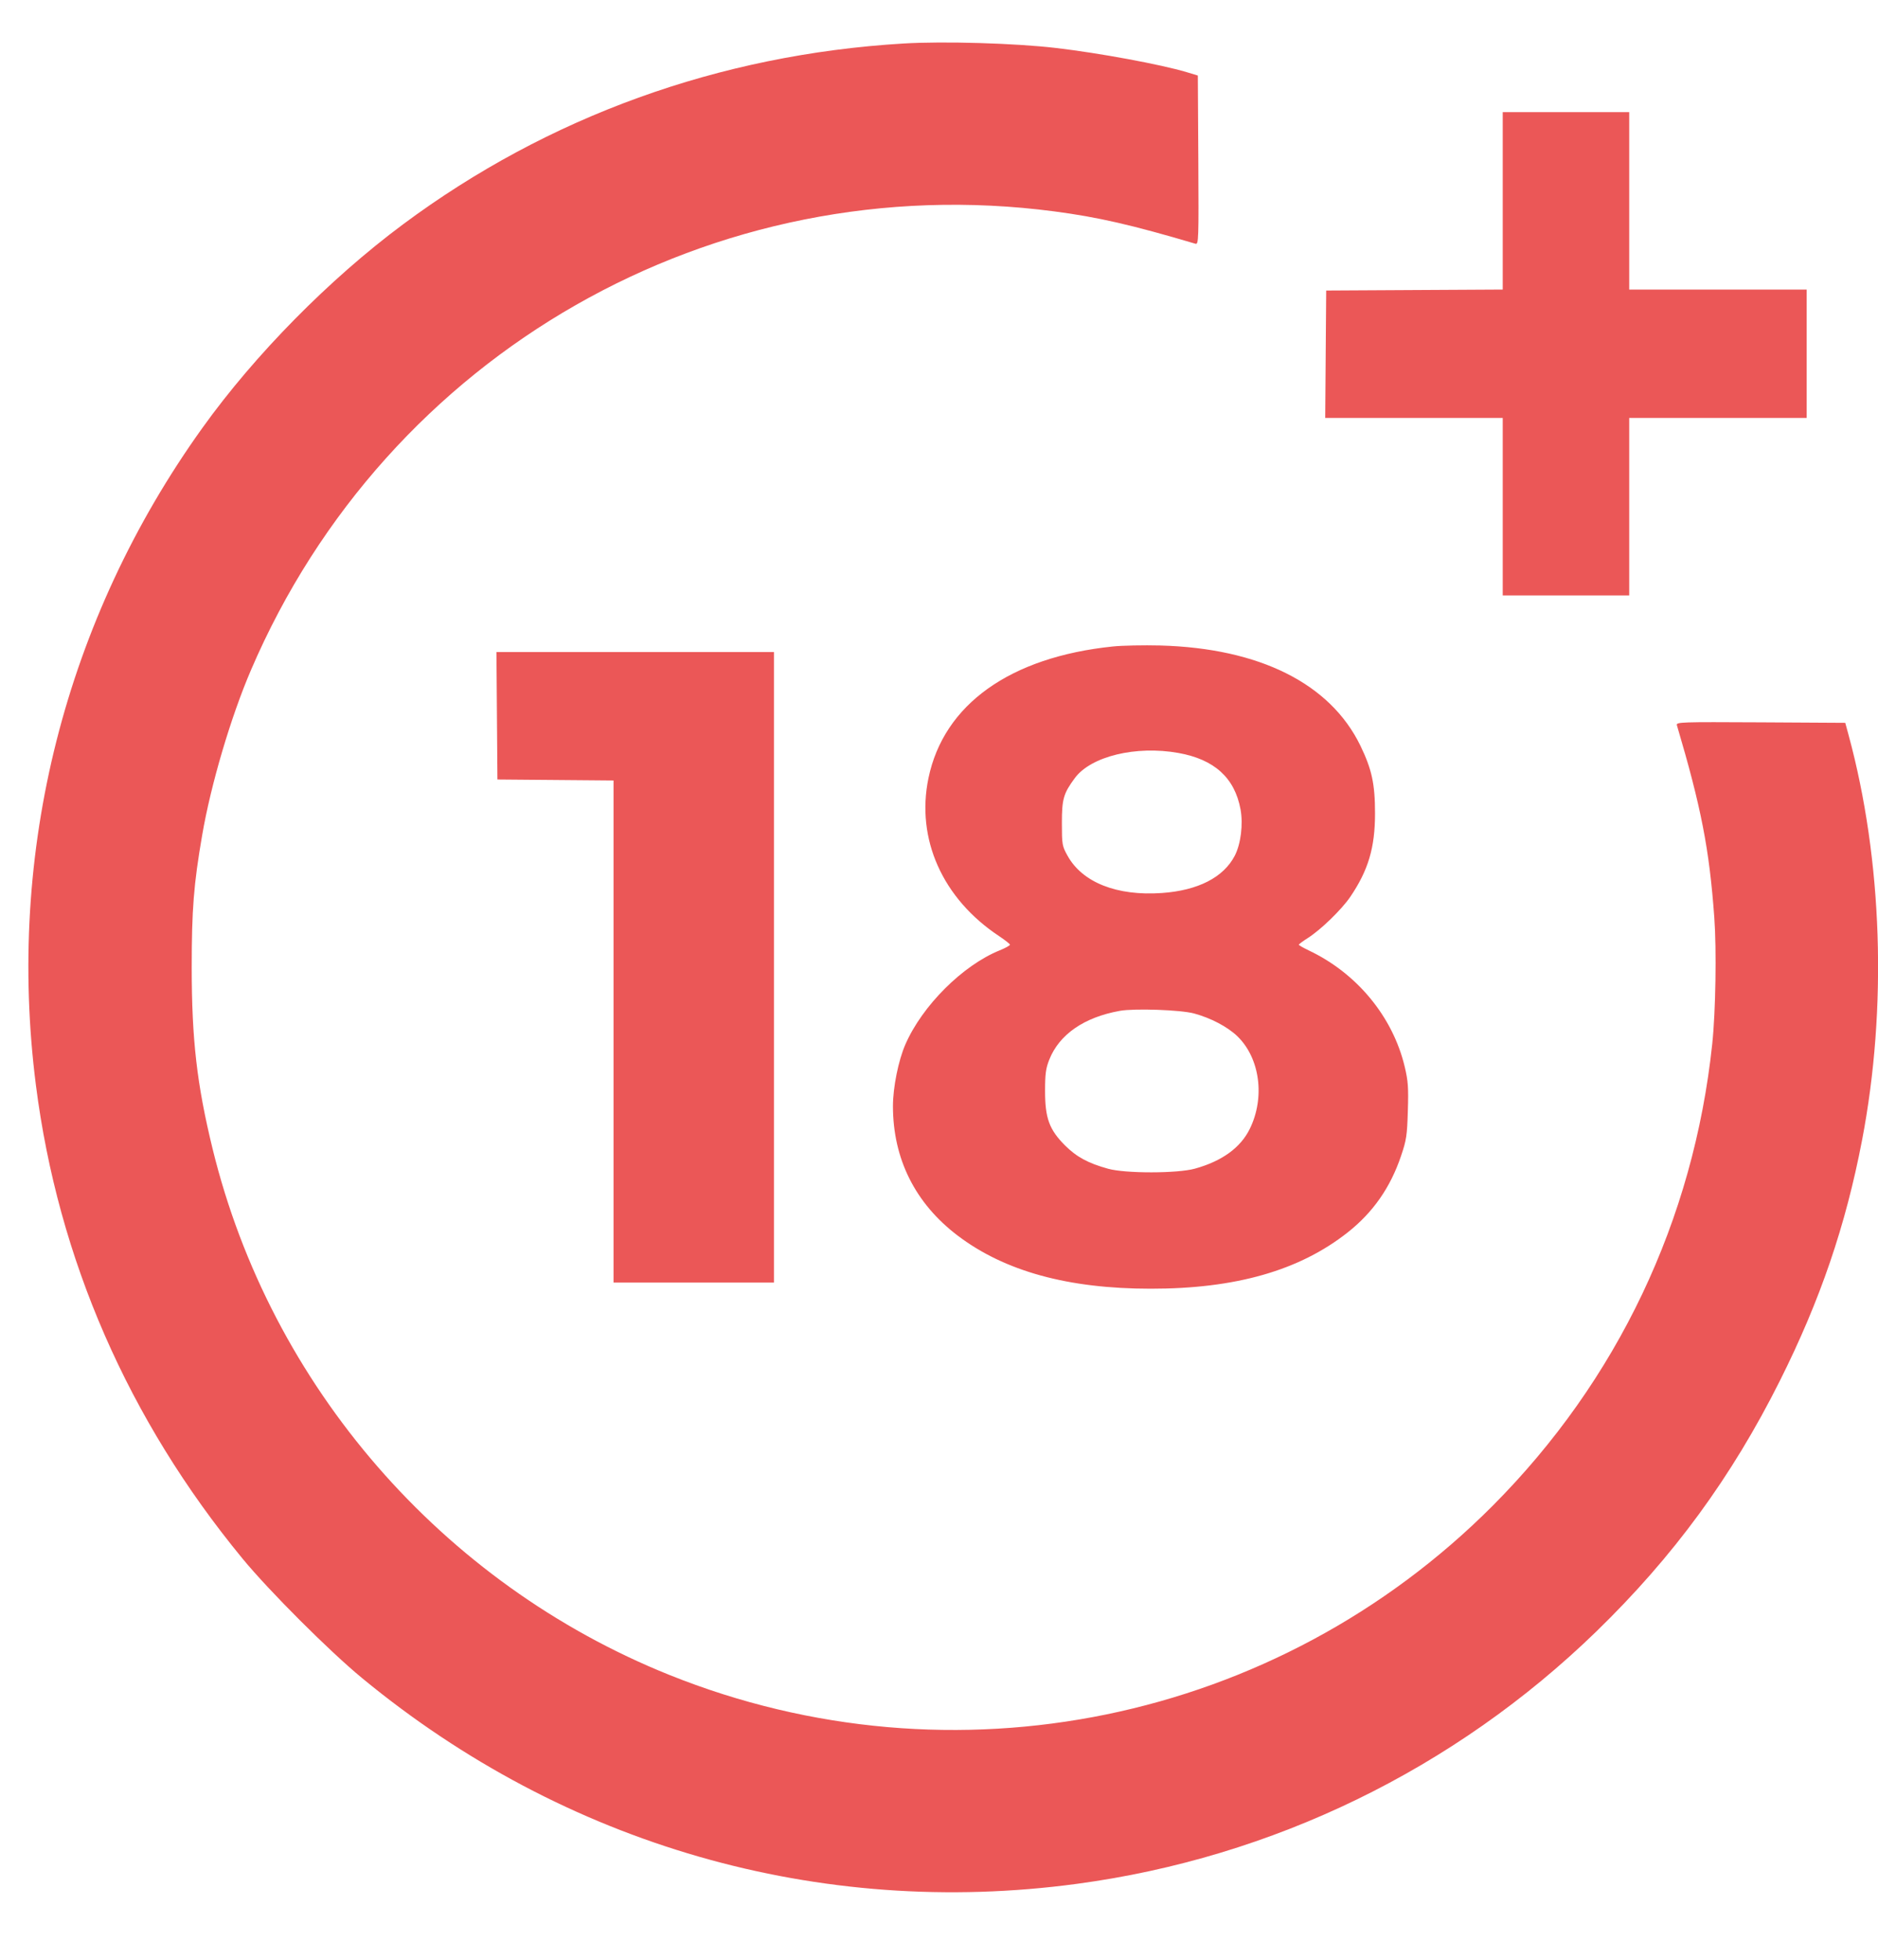 <svg width="23" height="24" viewBox="0 0 23 24" fill="none" xmlns="http://www.w3.org/2000/svg">
<path fill-rule="evenodd" clip-rule="evenodd" d="M11.063 0.533C8.81 0.668 6.711 1.427 4.935 2.748C4.034 3.418 3.121 4.344 2.479 5.24C0.796 7.587 0.075 10.433 0.44 13.291C0.712 15.419 1.57 17.386 2.97 19.087C3.293 19.48 4.036 20.223 4.435 20.551C6.916 22.597 10.034 23.495 13.19 23.07C15.587 22.748 17.811 21.668 19.549 19.981C20.495 19.062 21.207 18.09 21.798 16.91C22.292 15.924 22.604 15.01 22.805 13.962C23.115 12.344 23.055 10.53 22.64 9.003L22.599 8.852L21.562 8.846C20.582 8.841 20.526 8.842 20.537 8.881C20.835 9.889 20.934 10.396 20.995 11.234C21.024 11.629 21.012 12.386 20.97 12.783C20.742 14.943 19.809 16.905 18.282 18.439C15.635 21.095 11.674 21.909 8.196 20.511C5.413 19.392 3.313 16.972 2.603 14.066C2.411 13.279 2.348 12.729 2.348 11.846C2.348 11.139 2.372 10.832 2.476 10.228C2.582 9.609 2.827 8.78 3.074 8.205C4.739 4.323 8.74 2.039 12.913 2.589C13.446 2.659 13.861 2.754 14.641 2.985C14.68 2.996 14.681 2.94 14.676 1.961L14.67 0.925L14.531 0.883C14.215 0.789 13.465 0.65 12.936 0.588C12.435 0.529 11.555 0.503 11.063 0.533ZM18.404 2.459V3.546L17.323 3.552L16.242 3.558L16.236 4.338L16.23 5.118H17.317H18.404V6.205V7.292H19.178H19.953V6.205V5.118H21.04H22.126V4.332V3.546H21.04H19.953V2.459V1.373H19.178H18.404V2.459ZM13.629 7.917C12.37 8.047 11.558 8.627 11.371 9.529C11.216 10.274 11.543 11.005 12.236 11.464C12.309 11.513 12.369 11.56 12.369 11.569C12.369 11.579 12.313 11.61 12.244 11.638C11.791 11.821 11.294 12.317 11.088 12.791C11.003 12.985 10.936 13.317 10.936 13.546C10.936 14.191 11.208 14.736 11.728 15.131C12.304 15.568 13.08 15.782 14.092 15.782C15.133 15.783 15.915 15.559 16.506 15.092C16.815 14.848 17.028 14.543 17.158 14.158C17.225 13.961 17.233 13.905 17.242 13.604C17.251 13.319 17.245 13.238 17.204 13.065C17.058 12.451 16.618 11.918 16.028 11.639C15.961 11.607 15.907 11.576 15.907 11.569C15.907 11.563 15.956 11.526 16.016 11.488C16.174 11.388 16.43 11.14 16.537 10.983C16.758 10.657 16.84 10.38 16.84 9.962C16.84 9.599 16.801 9.421 16.66 9.13C16.29 8.37 15.424 7.938 14.209 7.905C14.005 7.9 13.744 7.905 13.629 7.917ZM6.086 8.766L6.092 9.546L6.803 9.552L7.514 9.558V12.633V15.707H8.496H9.479V11.846V7.985H7.779H6.08L6.086 8.766ZM14.432 9.221C14.873 9.3 15.121 9.525 15.193 9.912C15.226 10.095 15.197 10.333 15.123 10.478C14.986 10.744 14.673 10.905 14.23 10.936C13.679 10.975 13.255 10.807 13.074 10.479C13.008 10.361 13.005 10.342 13.005 10.078C13.005 9.784 13.025 9.716 13.164 9.528C13.361 9.262 13.912 9.128 14.432 9.221ZM14.623 12.411C14.83 12.467 15.035 12.575 15.156 12.692C15.431 12.96 15.495 13.441 15.306 13.825C15.193 14.055 14.966 14.22 14.633 14.312C14.42 14.371 13.784 14.372 13.572 14.313C13.328 14.246 13.185 14.169 13.042 14.026C12.851 13.834 12.799 13.694 12.799 13.361C12.799 13.152 12.808 13.083 12.851 12.976C12.973 12.668 13.278 12.457 13.716 12.379C13.895 12.347 14.458 12.367 14.623 12.411Z" fill="#EB5757"/>
</svg>
